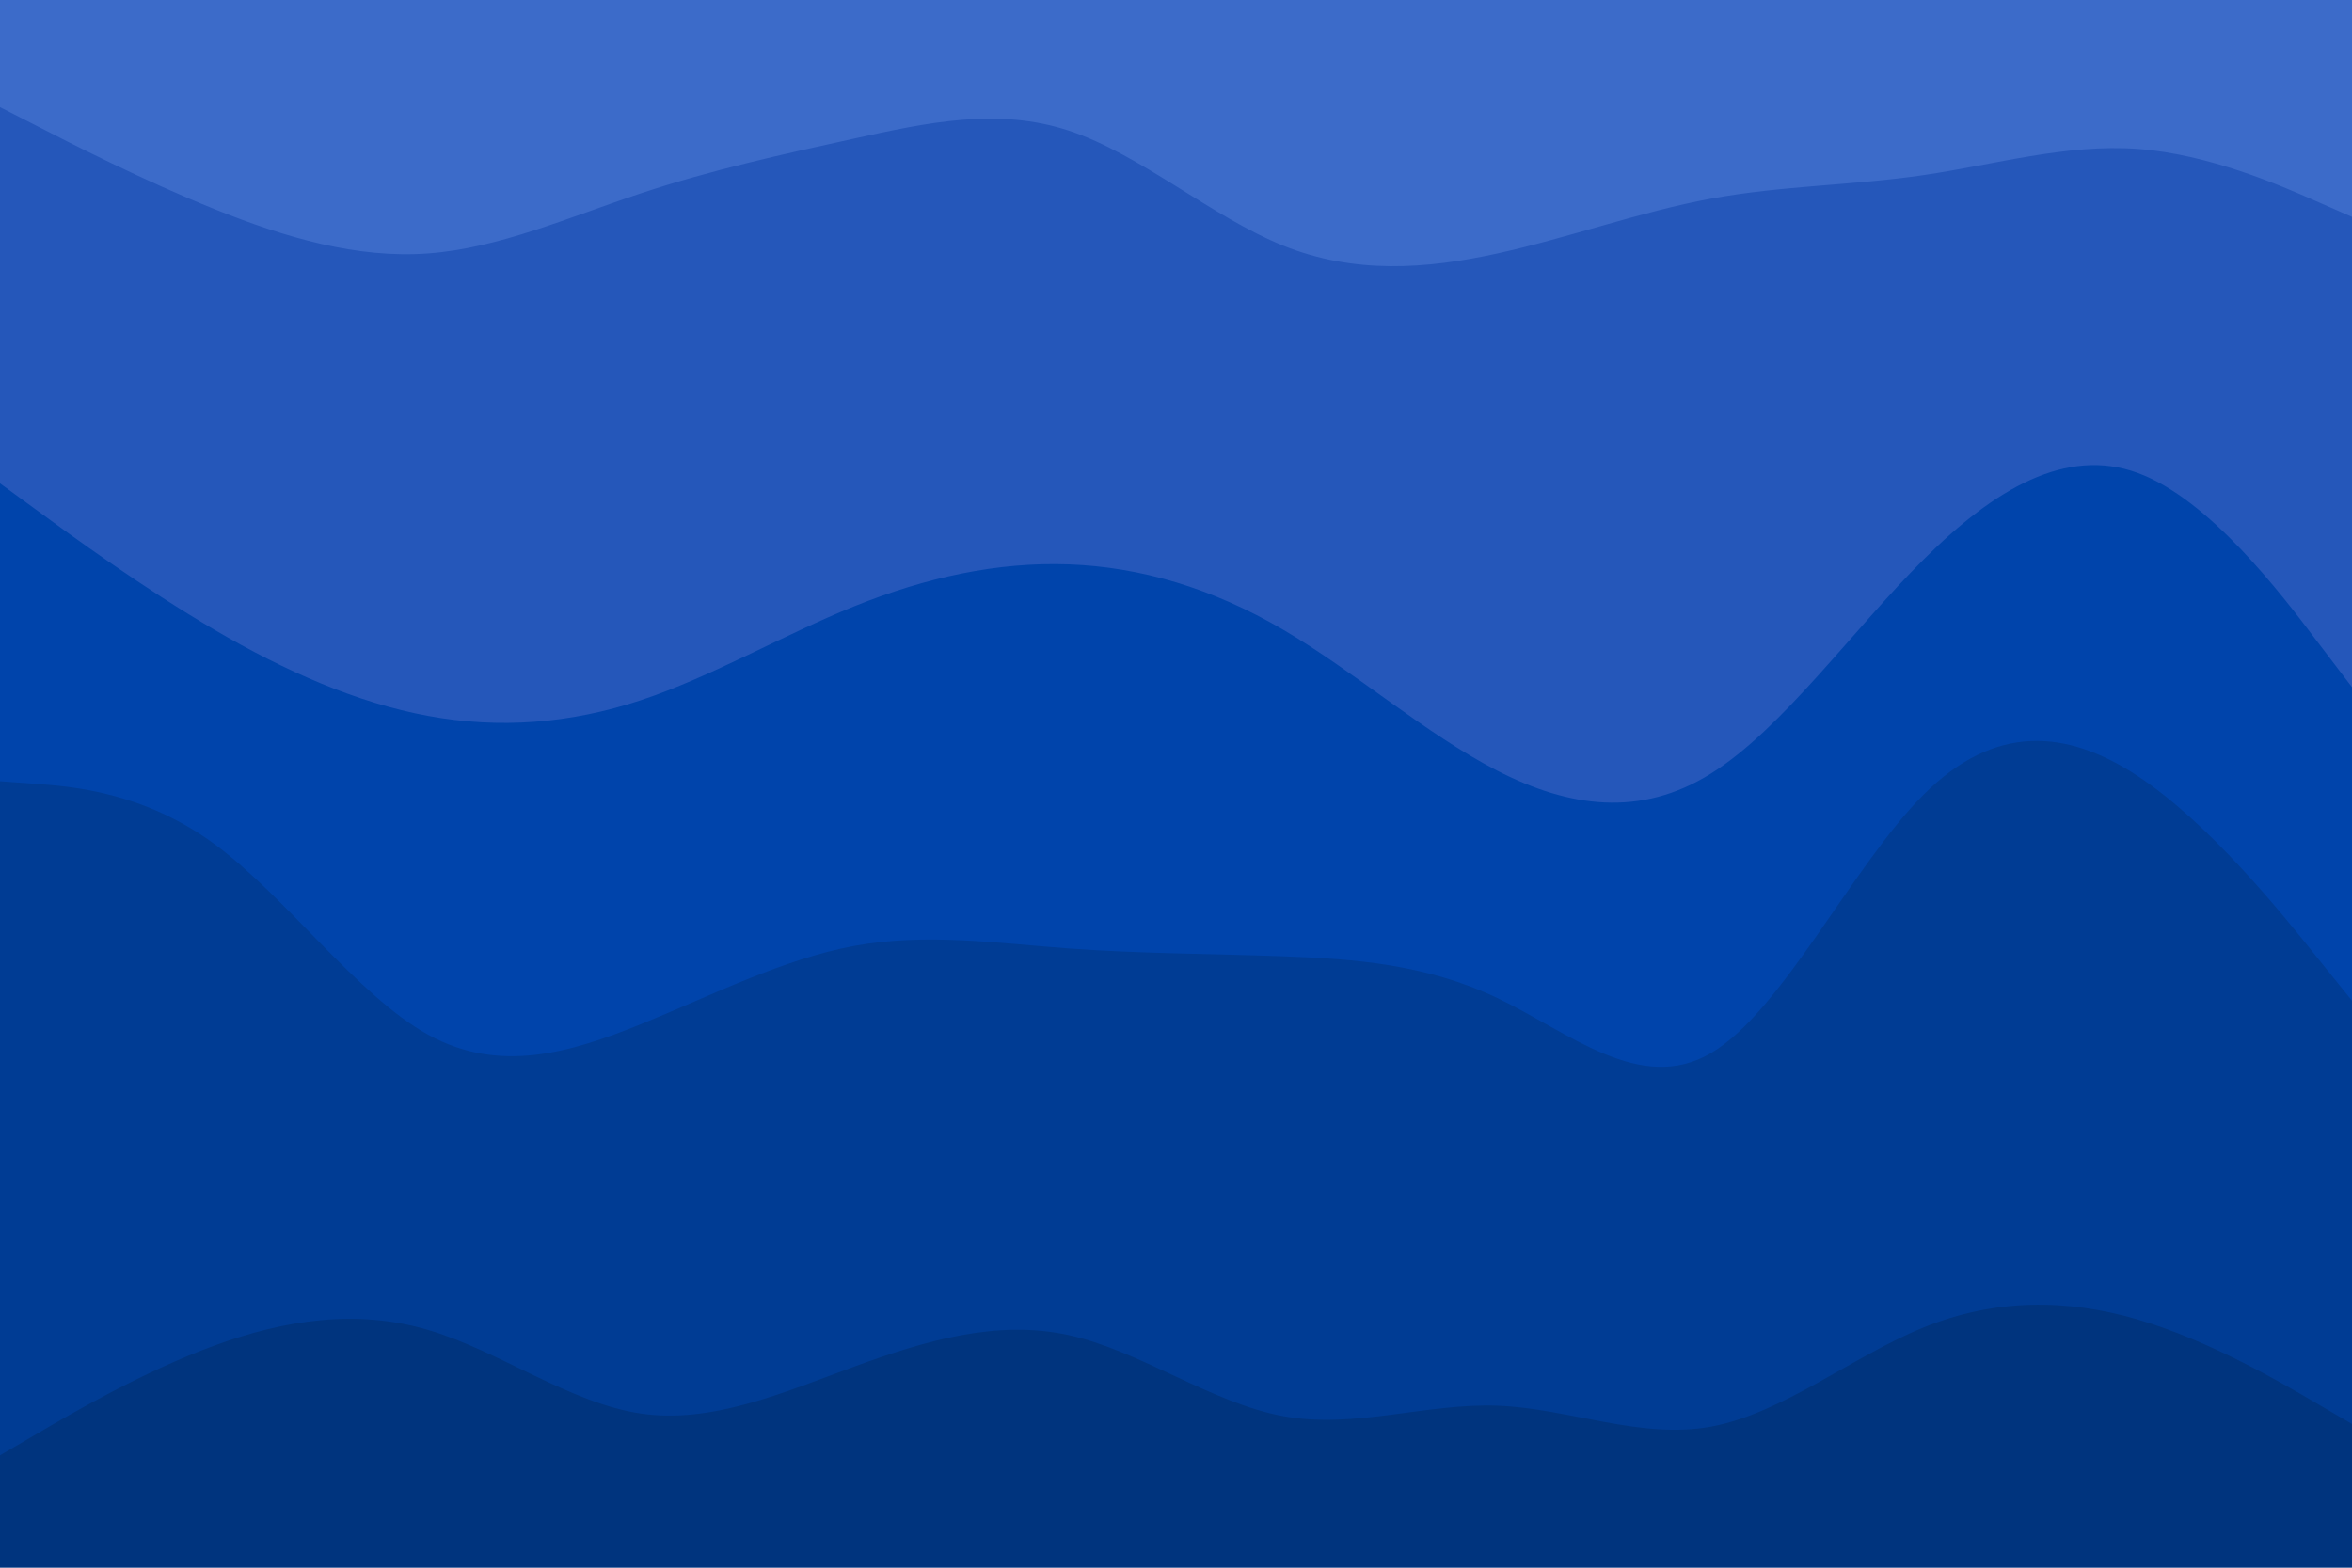 <svg id="visual" viewBox="0 0 900 600" width="900" height="600" xmlns="http://www.w3.org/2000/svg" xmlns:xlink="http://www.w3.org/1999/xlink" version="1.1"><path d="M0 43L13.7 50C27.3 57 54.7 71 82 82C109.3 93 136.7 101 163.8 99C191 97 218 85 245.2 76C272.3 67 299.7 61 327 55C354.3 49 381.7 43 409 52C436.3 61 463.7 85 491 96C518.3 107 545.7 105 573 99C600.3 93 627.7 83 654.8 78C682 73 709 73 736.2 69C763.3 65 790.7 57 818 59C845.3 61 872.7 73 886.3 79L900 85L900 0L886.3 0C872.7 0 845.3 0 818 0C790.7 0 763.3 0 736.2 0C709 0 682 0 654.8 0C627.7 0 600.3 0 573 0C545.7 0 518.3 0 491 0C463.7 0 436.3 0 409 0C381.7 0 354.3 0 327 0C299.7 0 272.3 0 245.2 0C218 0 191 0 163.8 0C136.7 0 109.3 0 82 0C54.7 0 27.3 0 13.7 0L0 0Z" fill="#3c6bc9"></path><path d="M0 187L13.7 197C27.3 207 54.7 227 82 243C109.3 259 136.7 271 163.8 276C191 281 218 279 245.2 270C272.3 261 299.7 245 327 234C354.3 223 381.7 217 409 218C436.3 219 463.7 227 491 243C518.3 259 545.7 283 573 297C600.3 311 627.7 315 654.8 298C682 281 709 243 736.2 216C763.3 189 790.7 173 818 183C845.3 193 872.7 229 886.3 247L900 265L900 83L886.3 77C872.7 71 845.3 59 818 57C790.7 55 763.3 63 736.2 67C709 71 682 71 654.8 76C627.7 81 600.3 91 573 97C545.7 103 518.3 105 491 94C463.7 83 436.3 59 409 50C381.7 41 354.3 47 327 53C299.7 59 272.3 65 245.2 74C218 83 191 95 163.8 97C136.7 99 109.3 91 82 80C54.7 69 27.3 55 13.7 48L0 41Z" fill="#2557ba"></path><path d="M0 301L13.7 302C27.3 303 54.7 305 82 325C109.3 345 136.7 383 163.8 398C191 413 218 405 245.2 394C272.3 383 299.7 369 327 364C354.3 359 381.7 363 409 365C436.3 367 463.7 367 491 368C518.3 369 545.7 371 573 384C600.3 397 627.7 421 654.8 405C682 389 709 333 736.2 306C763.3 279 790.7 281 818 299C845.3 317 872.7 351 886.3 368L900 385L900 263L886.3 245C872.7 227 845.3 191 818 181C790.7 171 763.3 187 736.2 214C709 241 682 279 654.8 296C627.7 313 600.3 309 573 295C545.7 281 518.3 257 491 241C463.7 225 436.3 217 409 216C381.7 215 354.3 221 327 232C299.7 243 272.3 259 245.2 268C218 277 191 279 163.8 274C136.7 269 109.3 257 82 241C54.7 225 27.3 205 13.7 195L0 185Z" fill="#0044ab"></path><path d="M0 559L13.7 551C27.3 543 54.7 527 82 517C109.3 507 136.7 503 163.8 511C191 519 218 539 245.2 543C272.3 547 299.7 535 327 525C354.3 515 381.7 507 409 513C436.3 519 463.7 539 491 544C518.3 549 545.7 539 573 540C600.3 541 627.7 553 654.8 548C682 543 709 521 736.2 510C763.3 499 790.7 499 818 507C845.3 515 872.7 531 886.3 539L900 547L900 383L886.3 366C872.7 349 845.3 315 818 297C790.7 279 763.3 277 736.2 304C709 331 682 387 654.8 403C627.7 419 600.3 395 573 382C545.7 369 518.3 367 491 366C463.7 365 436.3 365 409 363C381.7 361 354.3 357 327 362C299.7 367 272.3 381 245.2 392C218 403 191 411 163.8 396C136.7 381 109.3 343 82 323C54.7 303 27.3 301 13.7 300L0 299Z" fill="#003c94"></path><path d="M0 601L13.7 601C27.3 601 54.7 601 82 601C109.3 601 136.7 601 163.8 601C191 601 218 601 245.2 601C272.3 601 299.7 601 327 601C354.3 601 381.7 601 409 601C436.3 601 463.7 601 491 601C518.3 601 545.7 601 573 601C600.3 601 627.7 601 654.8 601C682 601 709 601 736.2 601C763.3 601 790.7 601 818 601C845.3 601 872.7 601 886.3 601L900 601L900 545L886.3 537C872.7 529 845.3 513 818 505C790.7 497 763.3 497 736.2 508C709 519 682 541 654.8 546C627.7 551 600.3 539 573 538C545.7 537 518.3 547 491 542C463.7 537 436.3 517 409 511C381.7 505 354.3 513 327 523C299.7 533 272.3 545 245.2 541C218 537 191 517 163.8 509C136.7 501 109.3 505 82 515C54.7 525 27.3 541 13.7 549L0 557Z" fill="#00347e"></path></svg>